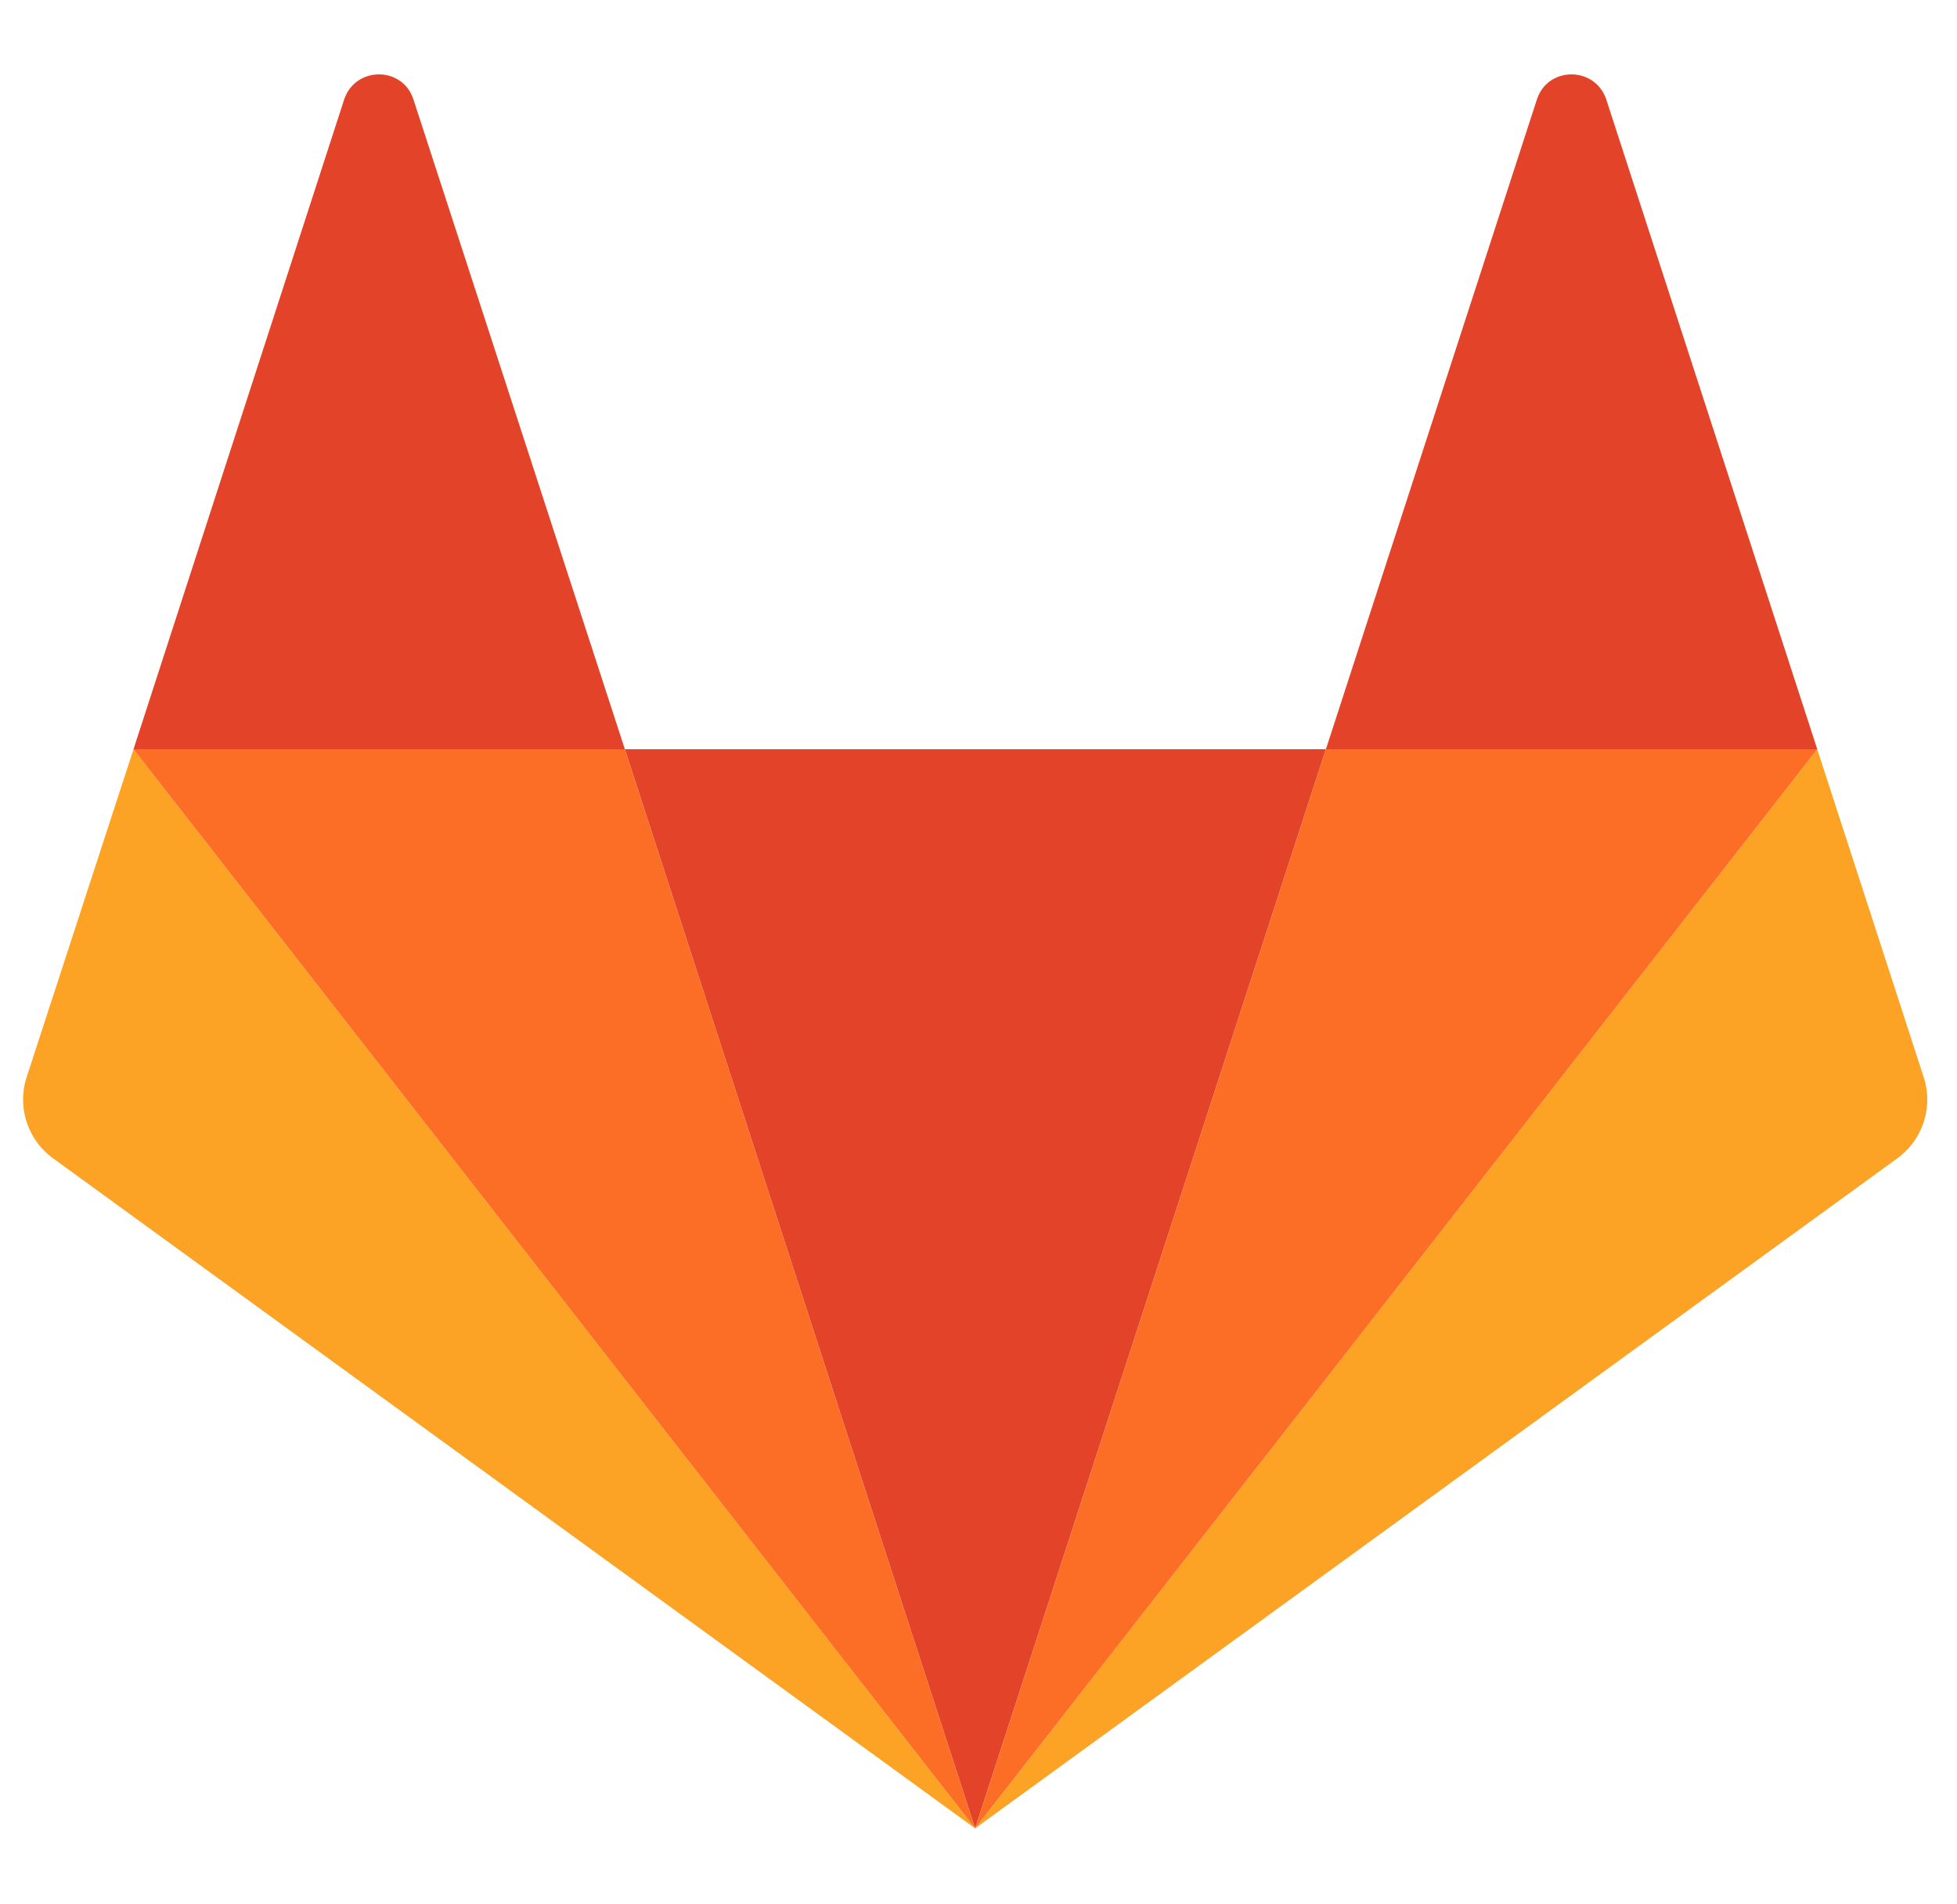 <svg width="37" height="36" fill="none" xmlns="http://www.w3.org/2000/svg"><g clip-path="url(#clip0)"><path d="M18.436 34.564l6.632-20.4H11.814l6.622 20.4z" fill="#E24329"/><path d="M2.524 14.164l-2.02 6.198a1.373 1.373 0 00.498 1.534l17.434 12.668-15.912-20.4z" fill="#FCA326"/><path d="M2.524 14.164h9.29L7.816 1.878c-.205-.629-1.096-.629-1.308 0L2.524 14.164z" fill="#E24329"/><path d="M34.358 14.164l2.012 6.198a1.373 1.373 0 01-.497 1.534L18.436 34.564l15.922-20.4z" fill="#FCA326"/><path d="M34.358 14.164h-9.29l3.99-12.286c.206-.629 1.097-.629 1.31 0l3.99 12.286z" fill="#E24329"/><path d="M18.436 34.564l6.632-20.4h9.29l-15.922 20.4z" fill="#FC6D26"/><path d="M18.436 34.564l-15.912-20.4h9.29l6.622 20.4z" fill="#FC6D26"/></g><defs><clipPath id="clip0"><path fill="#fff" transform="translate(.438)" d="M0 0h36v36H0z"/></clipPath></defs></svg>